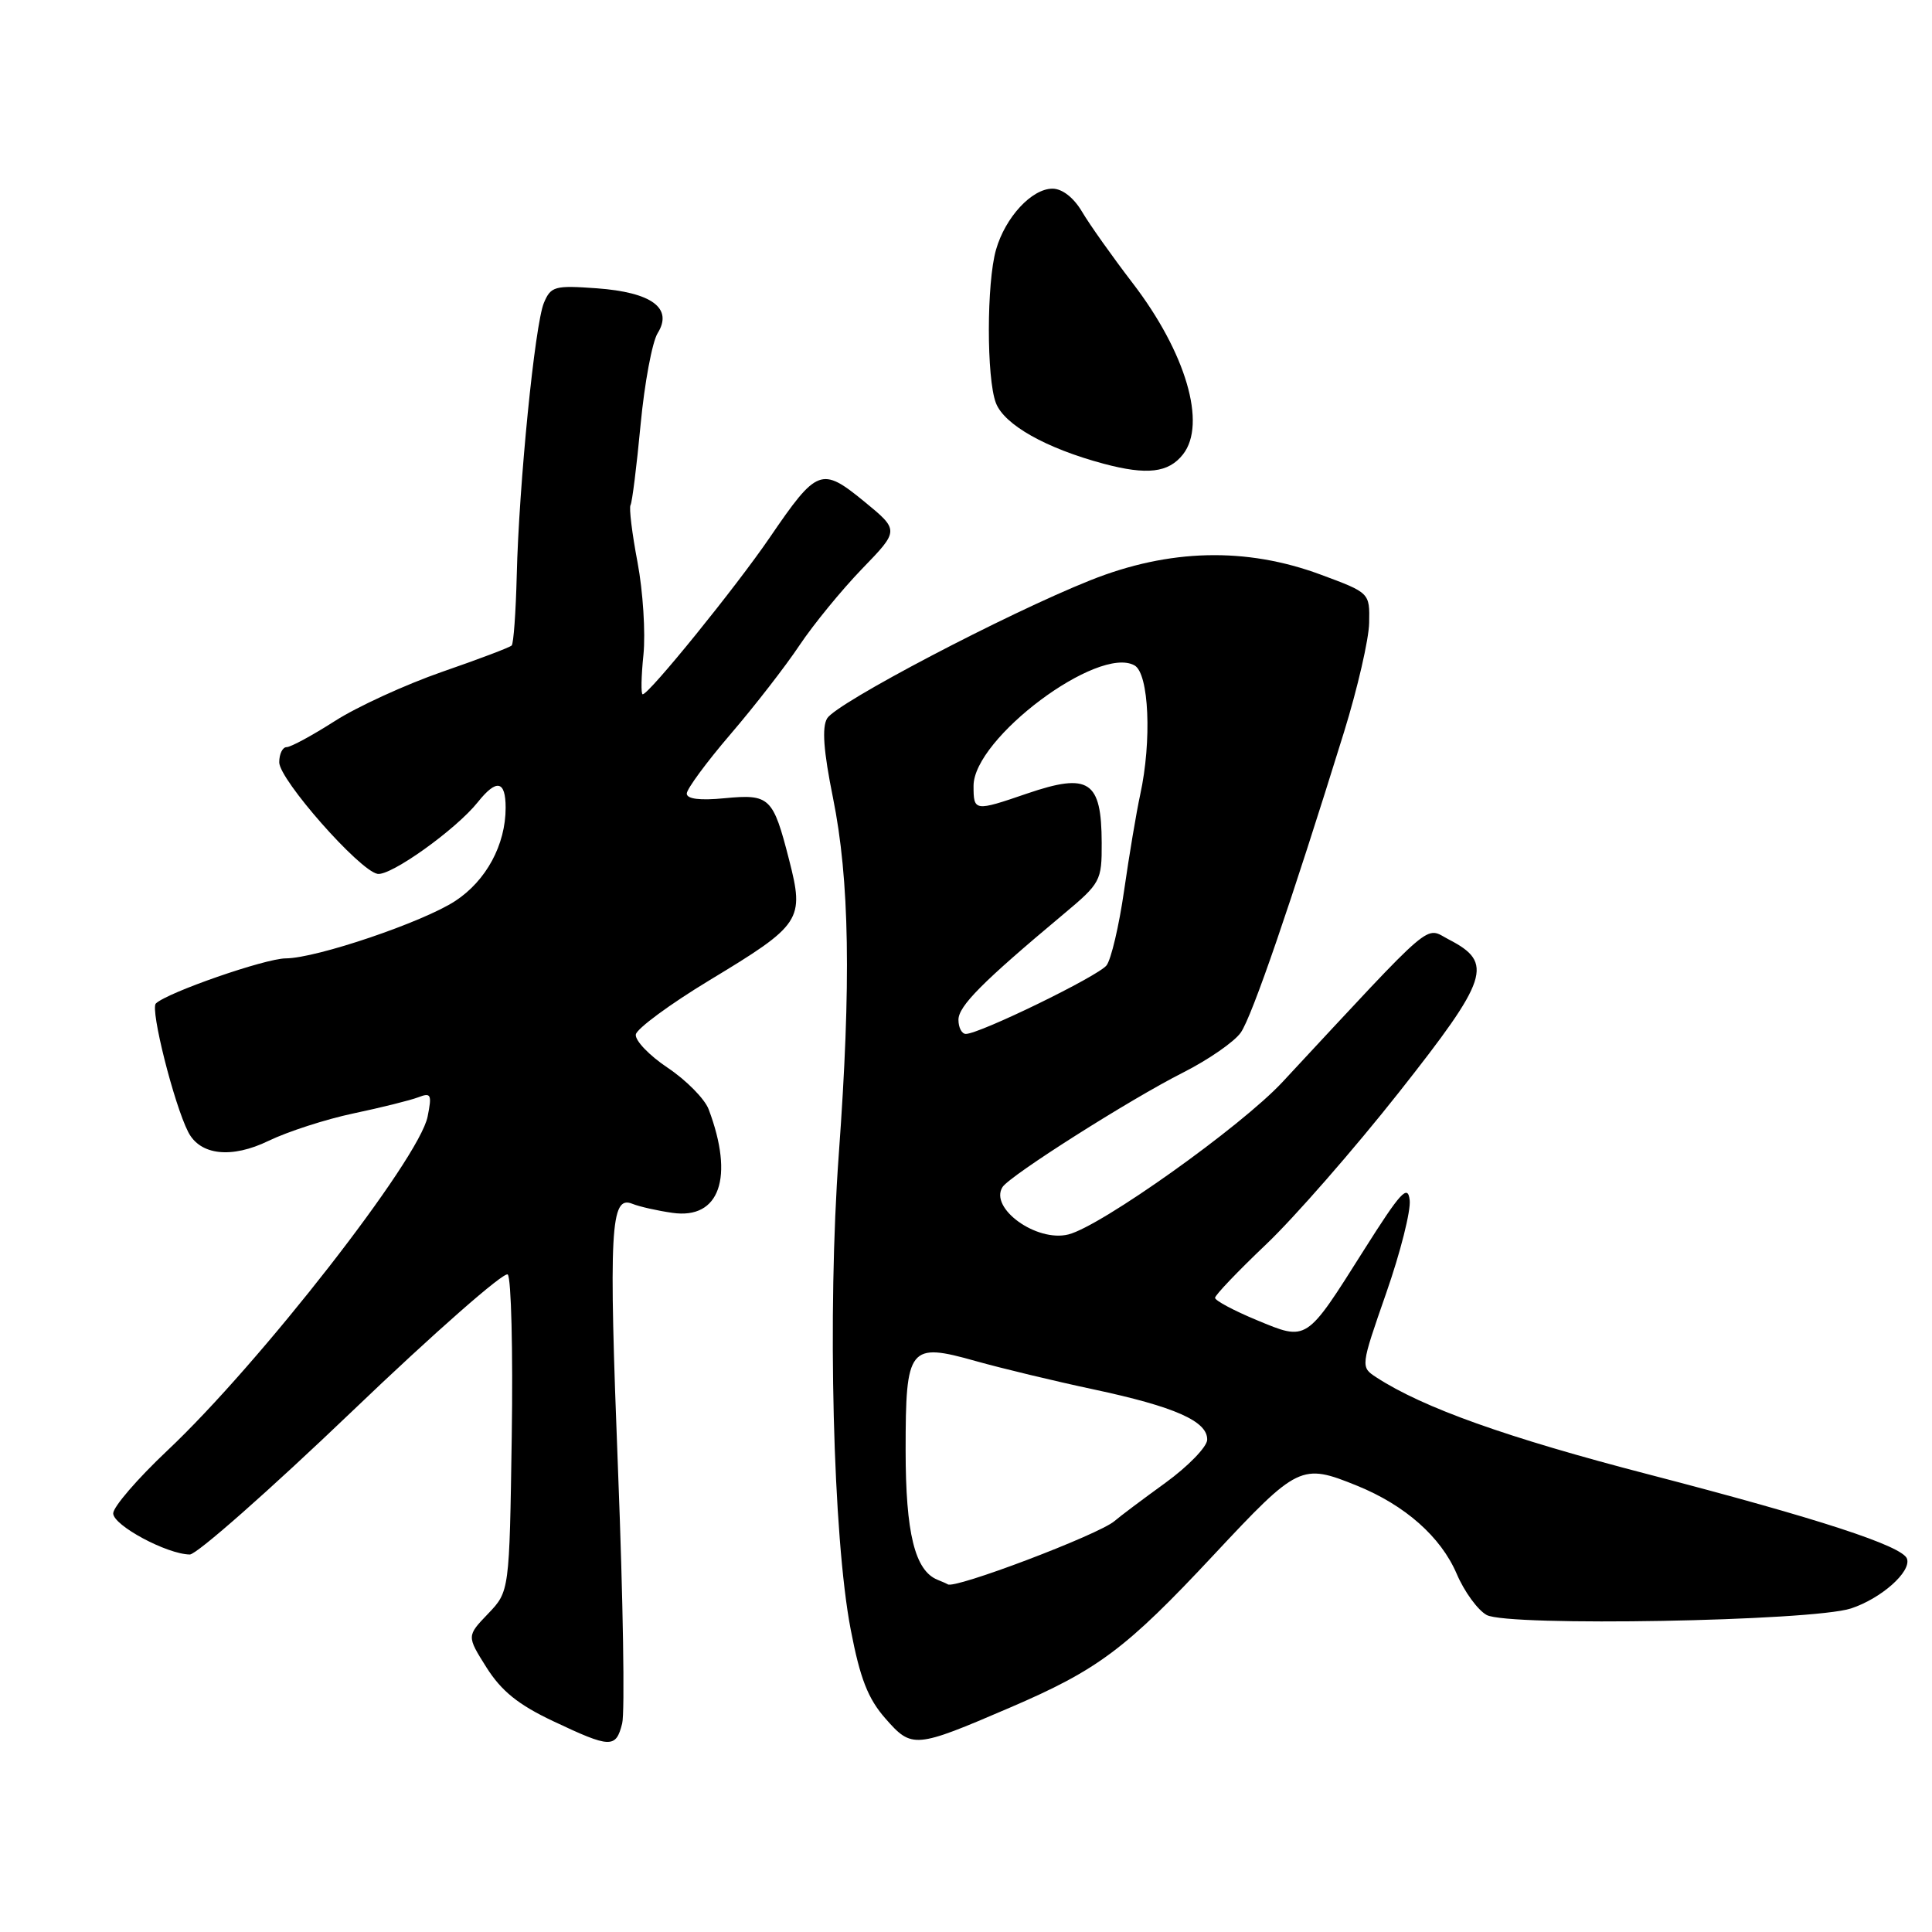<?xml version="1.0" encoding="UTF-8" standalone="no"?>
<!DOCTYPE svg PUBLIC "-//W3C//DTD SVG 1.1//EN" "http://www.w3.org/Graphics/SVG/1.1/DTD/svg11.dtd" >
<svg xmlns="http://www.w3.org/2000/svg" xmlns:xlink="http://www.w3.org/1999/xlink" version="1.1" viewBox="0 0 256 256">
 <g >
 <path fill="currentColor"
d=" M 82.44 228.37 C 82.81 226.92 82.56 211.91 81.90 195.02 C 80.64 162.77 80.88 158.33 83.79 159.51 C 84.73 159.89 87.13 160.43 89.11 160.71 C 95.36 161.60 97.31 156.02 93.90 146.99 C 93.38 145.61 90.94 143.14 88.48 141.49 C 86.02 139.85 84.12 137.86 84.25 137.07 C 84.39 136.29 88.77 133.06 93.99 129.90 C 106.22 122.51 106.61 121.92 104.55 113.89 C 102.43 105.62 101.99 105.20 96.00 105.77 C 92.74 106.09 91.00 105.87 91.00 105.15 C 91.00 104.55 93.61 101.00 96.80 97.28 C 100.00 93.55 104.11 88.25 105.94 85.50 C 107.78 82.75 111.50 78.20 114.22 75.38 C 119.17 70.27 119.17 70.27 114.50 66.44 C 108.85 61.82 108.27 62.04 102.00 71.22 C 97.52 77.78 86.00 92.00 85.16 92.00 C 84.92 92.00 84.96 89.64 85.26 86.75 C 85.55 83.86 85.20 78.36 84.48 74.53 C 83.75 70.69 83.33 67.27 83.55 66.92 C 83.76 66.58 84.36 61.79 84.88 56.28 C 85.40 50.77 86.42 45.31 87.14 44.15 C 89.21 40.83 86.36 38.73 79.06 38.20 C 73.50 37.80 72.99 37.94 72.07 40.13 C 70.87 43.00 68.76 64.20 68.47 76.29 C 68.35 81.12 68.05 85.28 67.80 85.53 C 67.55 85.79 63.39 87.36 58.56 89.03 C 53.74 90.71 47.35 93.63 44.37 95.54 C 41.40 97.44 38.52 99.00 37.98 99.00 C 37.44 99.00 37.00 99.90 37.00 101.01 C 37.00 103.30 47.61 115.35 50.02 115.79 C 51.75 116.11 60.42 109.92 63.32 106.28 C 65.80 103.17 67.00 103.42 67.00 107.03 C 67.00 111.93 64.43 116.69 60.33 119.38 C 56.06 122.18 41.94 126.97 37.87 126.99 C 35.14 127.00 22.14 131.52 20.65 132.97 C 19.88 133.72 23.06 146.33 24.94 150.00 C 26.52 153.09 30.69 153.55 35.60 151.16 C 38.13 149.94 43.19 148.30 46.85 147.53 C 50.51 146.76 54.36 145.80 55.41 145.40 C 57.12 144.74 57.25 145.01 56.66 147.96 C 55.53 153.60 34.43 180.67 22.15 192.23 C 18.22 195.94 15.00 199.67 15.00 200.53 C 15.00 202.12 22.11 205.94 25.15 205.98 C 26.06 205.99 35.73 197.46 46.63 187.03 C 57.53 176.59 66.83 168.43 67.28 168.88 C 67.74 169.34 67.98 178.98 67.81 190.30 C 67.50 210.87 67.50 210.87 64.67 213.83 C 61.84 216.78 61.84 216.78 64.47 220.96 C 66.45 224.08 68.67 225.88 73.31 228.07 C 80.90 231.66 81.61 231.68 82.44 228.37 Z  M 133.77 226.29 C 145.49 221.26 149.16 218.52 160.82 206.04 C 172.01 194.07 172.43 193.87 179.83 196.87 C 186.18 199.45 190.92 203.64 193.02 208.54 C 194.03 210.91 195.83 213.37 197.00 214.00 C 199.89 215.54 240.06 214.82 245.26 213.13 C 249.25 211.82 253.26 208.28 252.69 206.55 C 252.14 204.86 240.97 201.22 218.50 195.38 C 199.65 190.49 188.58 186.54 182.38 182.51 C 180.27 181.13 180.27 181.13 183.68 171.34 C 185.56 165.96 186.96 160.42 186.79 159.03 C 186.55 156.89 185.60 157.93 180.72 165.65 C 173.01 177.86 173.25 177.71 166.52 174.92 C 163.48 173.66 161.00 172.33 161.00 171.97 C 161.00 171.61 164.04 168.43 167.75 164.90 C 171.46 161.38 179.39 152.31 185.36 144.75 C 197.27 129.66 197.96 127.58 192.00 124.50 C 188.71 122.80 190.52 121.25 169.95 143.36 C 164.45 149.28 145.90 162.48 141.57 163.57 C 137.35 164.63 131.06 160.09 132.84 157.29 C 133.81 155.77 149.76 145.65 156.78 142.11 C 160.12 140.42 163.56 138.04 164.41 136.82 C 165.90 134.70 171.07 119.64 178.09 97.00 C 179.88 91.22 181.38 84.71 181.42 82.53 C 181.50 78.55 181.50 78.55 175.00 76.14 C 165.11 72.47 154.92 72.72 144.50 76.88 C 133.39 81.31 110.82 93.15 109.60 95.19 C 108.89 96.37 109.12 99.51 110.37 105.69 C 112.57 116.57 112.80 130.24 111.14 153.00 C 109.62 173.85 110.37 203.68 112.72 215.91 C 113.97 222.43 115.01 225.08 117.33 227.72 C 120.83 231.71 121.23 231.68 133.77 226.29 Z  M 156.75 60.21 C 159.92 56.18 157.14 46.71 150.08 37.51 C 147.39 34.00 144.37 29.74 143.38 28.06 C 142.27 26.18 140.75 25.00 139.46 25.00 C 136.71 25.00 133.21 28.79 131.98 33.08 C 130.72 37.45 130.71 50.12 131.96 53.39 C 133.06 56.28 138.59 59.40 146.25 61.45 C 151.99 62.98 154.83 62.65 156.75 60.21 Z  M 124.23 209.33 C 121.23 208.12 120.00 203.15 120.00 192.17 C 120.00 178.41 120.44 177.85 129.33 180.36 C 132.72 181.31 139.73 183.00 144.90 184.10 C 155.68 186.40 160.02 188.32 159.96 190.78 C 159.93 191.72 157.43 194.30 154.40 196.50 C 151.36 198.70 148.34 200.97 147.69 201.54 C 145.63 203.34 126.24 210.69 125.57 209.92 C 125.53 209.88 124.93 209.61 124.23 209.33 Z  M 127.00 135.13 C 127.00 133.31 130.17 130.12 140.85 121.19 C 145.84 117.02 146.00 116.73 145.98 111.69 C 145.96 103.44 144.30 102.35 136.09 105.15 C 129.12 107.54 129.00 107.52 129.00 104.13 C 129.00 97.83 145.51 85.47 150.33 88.17 C 152.25 89.24 152.64 98.17 151.08 105.31 C 150.58 107.61 149.62 113.33 148.95 118.00 C 148.28 122.67 147.23 127.14 146.62 127.92 C 145.49 129.36 129.80 137.00 127.98 137.00 C 127.44 137.00 127.00 136.16 127.00 135.13 Z "/>
</g>
</svg>